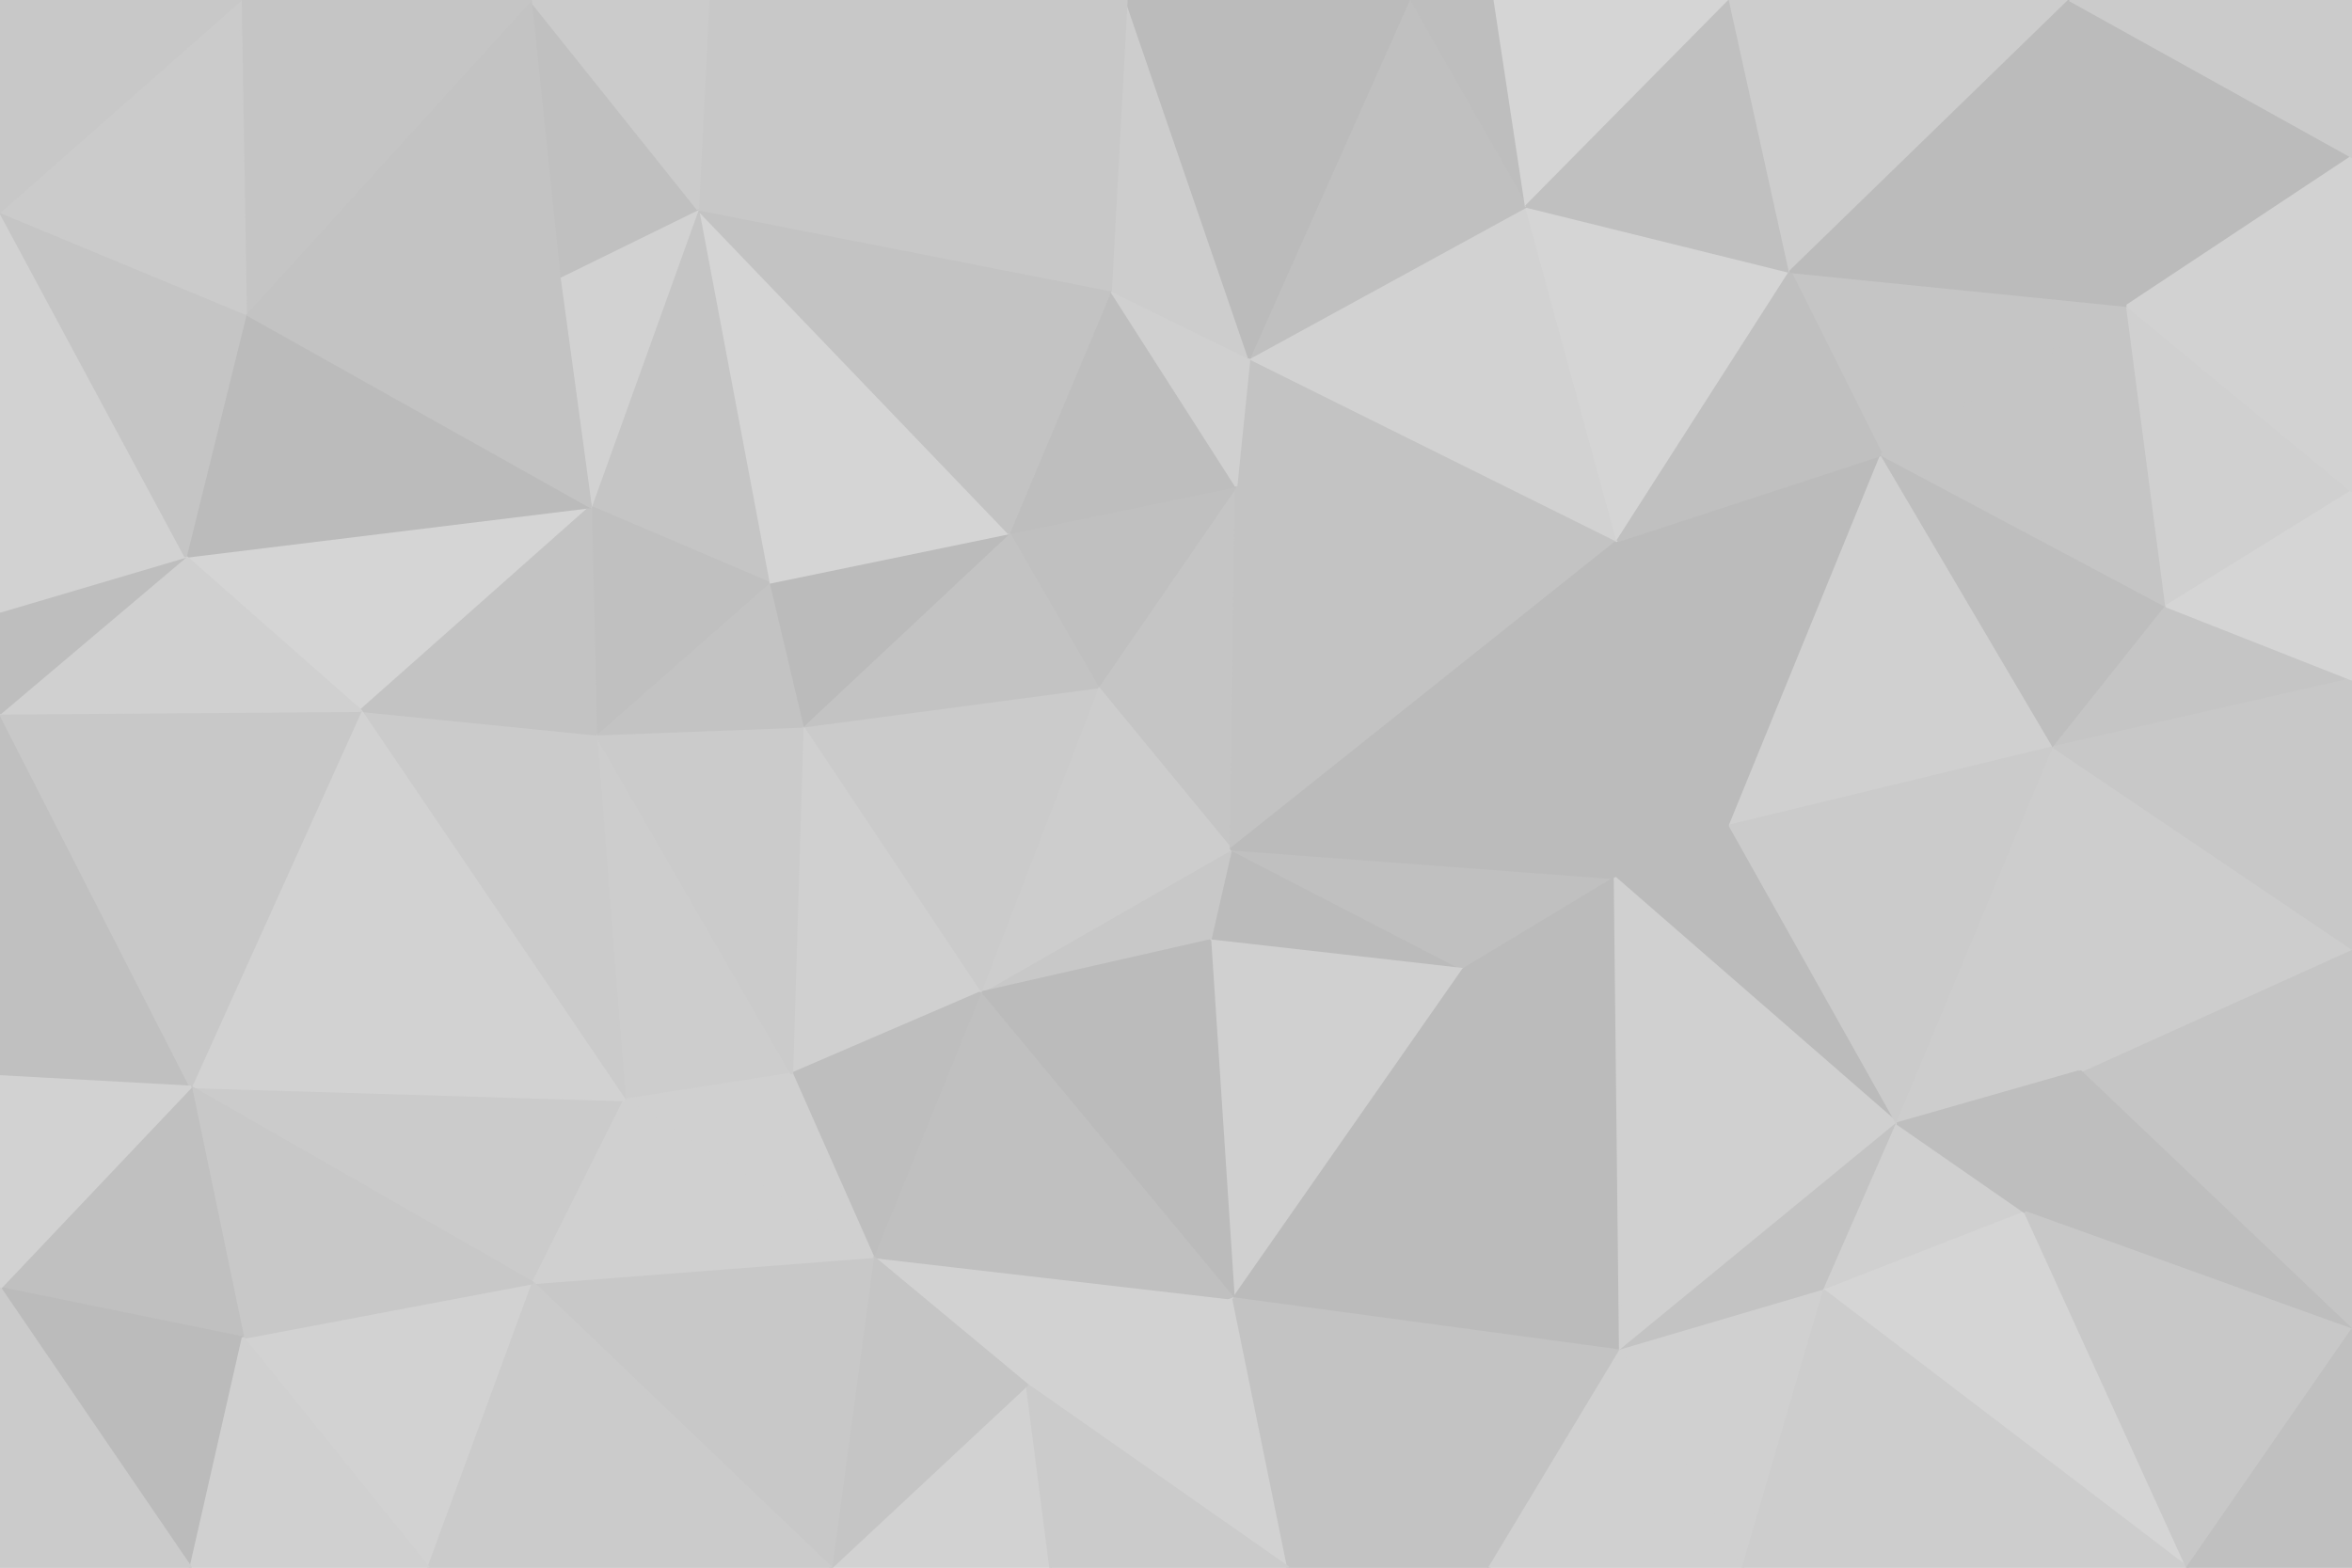 <svg id="visual" viewBox="0 0 900 600" width="900" height="600" xmlns="http://www.w3.org/2000/svg" xmlns:xlink="http://www.w3.org/1999/xlink" version="1.1"><g stroke-width="1" stroke-linejoin="bevel"><path d="M471 325L463 360L560 371Z" fill="#bbbbbb" stroke="#bbbbbb"></path><path d="M560 371L618 336L471 325Z" fill="#c0c0c0" stroke="#c0c0c0"></path><path d="M473 186L420 263L471 325Z" fill="#c5c5c5" stroke="#c5c5c5"></path><path d="M471 325L375 380L463 360Z" fill="#c8c8c8" stroke="#c8c8c8"></path><path d="M420 263L375 380L471 325Z" fill="#cdcdcd" stroke="#cdcdcd"></path><path d="M463 360L472 497L560 371Z" fill="#d0d0d0" stroke="#d0d0d0"></path><path d="M375 380L472 497L463 360Z" fill="#bbbbbb" stroke="#bbbbbb"></path><path d="M560 371L620 517L618 336Z" fill="#bbbbbb" stroke="#bbbbbb"></path><path d="M726 430L662 316L618 336Z" fill="#bbbbbb" stroke="#bbbbbb"></path><path d="M619 207L473 186L471 325Z" fill="#c3c3c3" stroke="#c3c3c3"></path><path d="M619 207L471 325L618 336Z" fill="#bbbbbb" stroke="#bbbbbb"></path><path d="M662 316L619 207L618 336Z" fill="#bbbbbb" stroke="#bbbbbb"></path><path d="M473 186L386 204L420 263Z" fill="#c0c0c0" stroke="#c0c0c0"></path><path d="M420 263L307 278L375 380Z" fill="#cbcbcb" stroke="#cbcbcb"></path><path d="M472 497L620 517L560 371Z" fill="#bbbbbb" stroke="#bbbbbb"></path><path d="M334 481L393 530L472 497Z" fill="#d2d2d2" stroke="#d2d2d2"></path><path d="M472 497L570 600L620 517Z" fill="#c3c3c3" stroke="#c3c3c3"></path><path d="M307 278L303 411L375 380Z" fill="#d0d0d0" stroke="#d0d0d0"></path><path d="M375 380L334 481L472 497Z" fill="#c0c0c0" stroke="#c0c0c0"></path><path d="M473 186L425 111L386 204Z" fill="#bebebe" stroke="#bebebe"></path><path d="M619 207L478 137L473 186Z" fill="#c3c3c3" stroke="#c3c3c3"></path><path d="M386 204L307 278L420 263Z" fill="#c3c3c3" stroke="#c3c3c3"></path><path d="M303 411L334 481L375 380Z" fill="#bebebe" stroke="#bebebe"></path><path d="M620 517L726 430L618 336Z" fill="#d0d0d0" stroke="#d0d0d0"></path><path d="M662 316L720 174L619 207Z" fill="#bbbbbb" stroke="#bbbbbb"></path><path d="M620 517L698 494L726 430Z" fill="#c3c3c3" stroke="#c3c3c3"></path><path d="M393 530L493 600L472 497Z" fill="#d2d2d2" stroke="#d2d2d2"></path><path d="M620 517L667 600L698 494Z" fill="#d0d0d0" stroke="#d0d0d0"></path><path d="M493 600L570 600L472 497Z" fill="#c3c3c3" stroke="#c3c3c3"></path><path d="M386 204L294 223L307 278Z" fill="#bbbbbb" stroke="#bbbbbb"></path><path d="M228 281L239 421L303 411Z" fill="#cdcdcd" stroke="#cdcdcd"></path><path d="M267 80L294 223L386 204Z" fill="#d5d5d5" stroke="#d5d5d5"></path><path d="M478 137L425 111L473 186Z" fill="#d0d0d0" stroke="#d0d0d0"></path><path d="M318 600L402 600L393 530Z" fill="#d2d2d2" stroke="#d2d2d2"></path><path d="M393 530L402 600L493 600Z" fill="#cbcbcb" stroke="#cbcbcb"></path><path d="M786 286L720 174L662 316Z" fill="#d0d0d0" stroke="#d0d0d0"></path><path d="M619 207L584 79L478 137Z" fill="#d2d2d2" stroke="#d2d2d2"></path><path d="M478 137L431 0L425 111Z" fill="#cdcdcd" stroke="#cdcdcd"></path><path d="M726 430L786 286L662 316Z" fill="#cbcbcb" stroke="#cbcbcb"></path><path d="M303 411L239 421L334 481Z" fill="#d0d0d0" stroke="#d0d0d0"></path><path d="M334 481L318 600L393 530Z" fill="#c5c5c5" stroke="#c5c5c5"></path><path d="M228 281L303 411L307 278Z" fill="#cbcbcb" stroke="#cbcbcb"></path><path d="M685 104L584 79L619 207Z" fill="#d5d5d5" stroke="#d5d5d5"></path><path d="M698 494L775 464L726 430Z" fill="#d0d0d0" stroke="#d0d0d0"></path><path d="M726 430L796 410L786 286Z" fill="#cdcdcd" stroke="#cdcdcd"></path><path d="M837 600L775 464L698 494Z" fill="#d5d5d5" stroke="#d5d5d5"></path><path d="M775 464L796 410L726 430Z" fill="#bebebe" stroke="#bebebe"></path><path d="M570 600L667 600L620 517Z" fill="#d0d0d0" stroke="#d0d0d0"></path><path d="M294 223L228 281L307 278Z" fill="#c3c3c3" stroke="#c3c3c3"></path><path d="M814 117L685 104L720 174Z" fill="#c5c5c5" stroke="#c5c5c5"></path><path d="M720 174L685 104L619 207Z" fill="#c0c0c0" stroke="#c0c0c0"></path><path d="M204 491L318 600L334 481Z" fill="#c8c8c8" stroke="#c8c8c8"></path><path d="M267 80L226 194L294 223Z" fill="#c5c5c5" stroke="#c5c5c5"></path><path d="M294 223L226 194L228 281Z" fill="#c0c0c0" stroke="#c0c0c0"></path><path d="M73 416L204 491L239 421Z" fill="#cbcbcb" stroke="#cbcbcb"></path><path d="M239 421L204 491L334 481Z" fill="#d0d0d0" stroke="#d0d0d0"></path><path d="M138 272L239 421L228 281Z" fill="#cbcbcb" stroke="#cbcbcb"></path><path d="M786 286L829 232L720 174Z" fill="#bebebe" stroke="#bebebe"></path><path d="M900 260L829 232L786 286Z" fill="#c5c5c5" stroke="#c5c5c5"></path><path d="M572 0L539 0L584 79Z" fill="#bebebe" stroke="#bebebe"></path><path d="M584 79L539 0L478 137Z" fill="#c0c0c0" stroke="#c0c0c0"></path><path d="M425 111L267 80L386 204Z" fill="#c3c3c3" stroke="#c3c3c3"></path><path d="M662 0L572 0L584 79Z" fill="#d5d5d5" stroke="#d5d5d5"></path><path d="M662 0L584 79L685 104Z" fill="#c0c0c0" stroke="#c0c0c0"></path><path d="M539 0L431 0L478 137Z" fill="#bbbbbb" stroke="#bbbbbb"></path><path d="M431 0L267 80L425 111Z" fill="#c8c8c8" stroke="#c8c8c8"></path><path d="M829 232L814 117L720 174Z" fill="#c5c5c5" stroke="#c5c5c5"></path><path d="M792 0L662 0L685 104Z" fill="#cdcdcd" stroke="#cdcdcd"></path><path d="M71 213L138 272L226 194Z" fill="#d5d5d5" stroke="#d5d5d5"></path><path d="M226 194L138 272L228 281Z" fill="#c3c3c3" stroke="#c3c3c3"></path><path d="M900 509L900 363L796 410Z" fill="#c5c5c5" stroke="#c5c5c5"></path><path d="M796 410L900 363L786 286Z" fill="#cdcdcd" stroke="#cdcdcd"></path><path d="M829 232L900 188L814 117Z" fill="#d0d0d0" stroke="#d0d0d0"></path><path d="M900 509L796 410L775 464Z" fill="#bebebe" stroke="#bebebe"></path><path d="M267 80L214 106L226 194Z" fill="#d2d2d2" stroke="#d2d2d2"></path><path d="M900 363L900 260L786 286Z" fill="#c8c8c8" stroke="#c8c8c8"></path><path d="M667 600L837 600L698 494Z" fill="#cdcdcd" stroke="#cdcdcd"></path><path d="M837 600L900 509L775 464Z" fill="#c8c8c8" stroke="#c8c8c8"></path><path d="M900 260L900 188L829 232Z" fill="#d5d5d5" stroke="#d5d5d5"></path><path d="M93 512L164 600L204 491Z" fill="#d2d2d2" stroke="#d2d2d2"></path><path d="M204 491L164 600L318 600Z" fill="#cbcbcb" stroke="#cbcbcb"></path><path d="M431 0L271 0L267 80Z" fill="#c8c8c8" stroke="#c8c8c8"></path><path d="M267 80L203 0L214 106Z" fill="#c0c0c0" stroke="#c0c0c0"></path><path d="M138 272L73 416L239 421Z" fill="#d2d2d2" stroke="#d2d2d2"></path><path d="M73 416L93 512L204 491Z" fill="#c8c8c8" stroke="#c8c8c8"></path><path d="M900 60L792 0L814 117Z" fill="#bbbbbb" stroke="#bbbbbb"></path><path d="M814 117L792 0L685 104Z" fill="#bbbbbb" stroke="#bbbbbb"></path><path d="M837 600L900 600L900 509Z" fill="#c0c0c0" stroke="#c0c0c0"></path><path d="M94 120L71 213L226 194Z" fill="#bbbbbb" stroke="#bbbbbb"></path><path d="M0 273L0 412L73 416Z" fill="#c0c0c0" stroke="#c0c0c0"></path><path d="M94 120L226 194L214 106Z" fill="#c3c3c3" stroke="#c3c3c3"></path><path d="M271 0L203 0L267 80Z" fill="#cbcbcb" stroke="#cbcbcb"></path><path d="M203 0L94 120L214 106Z" fill="#c3c3c3" stroke="#c3c3c3"></path><path d="M900 188L900 60L814 117Z" fill="#d2d2d2" stroke="#d2d2d2"></path><path d="M0 493L93 512L73 416Z" fill="#c0c0c0" stroke="#c0c0c0"></path><path d="M0 493L73 600L93 512Z" fill="#bbbbbb" stroke="#bbbbbb"></path><path d="M93 512L73 600L164 600Z" fill="#d0d0d0" stroke="#d0d0d0"></path><path d="M0 273L73 416L138 272Z" fill="#c8c8c8" stroke="#c8c8c8"></path><path d="M0 273L138 272L71 213Z" fill="#d0d0d0" stroke="#d0d0d0"></path><path d="M0 234L0 273L71 213Z" fill="#bebebe" stroke="#bebebe"></path><path d="M900 60L900 0L792 0Z" fill="#cbcbcb" stroke="#cbcbcb"></path><path d="M0 81L0 234L71 213Z" fill="#d2d2d2" stroke="#d2d2d2"></path><path d="M0 412L0 493L73 416Z" fill="#d2d2d2" stroke="#d2d2d2"></path><path d="M203 0L92 0L94 120Z" fill="#c5c5c5" stroke="#c5c5c5"></path><path d="M94 120L0 81L71 213Z" fill="#c5c5c5" stroke="#c5c5c5"></path><path d="M0 493L0 600L73 600Z" fill="#cbcbcb" stroke="#cbcbcb"></path><path d="M92 0L0 81L94 120Z" fill="#cbcbcb" stroke="#cbcbcb"></path><path d="M92 0L0 0L0 81Z" fill="#c8c8c8" stroke="#c8c8c8"></path></g></svg>